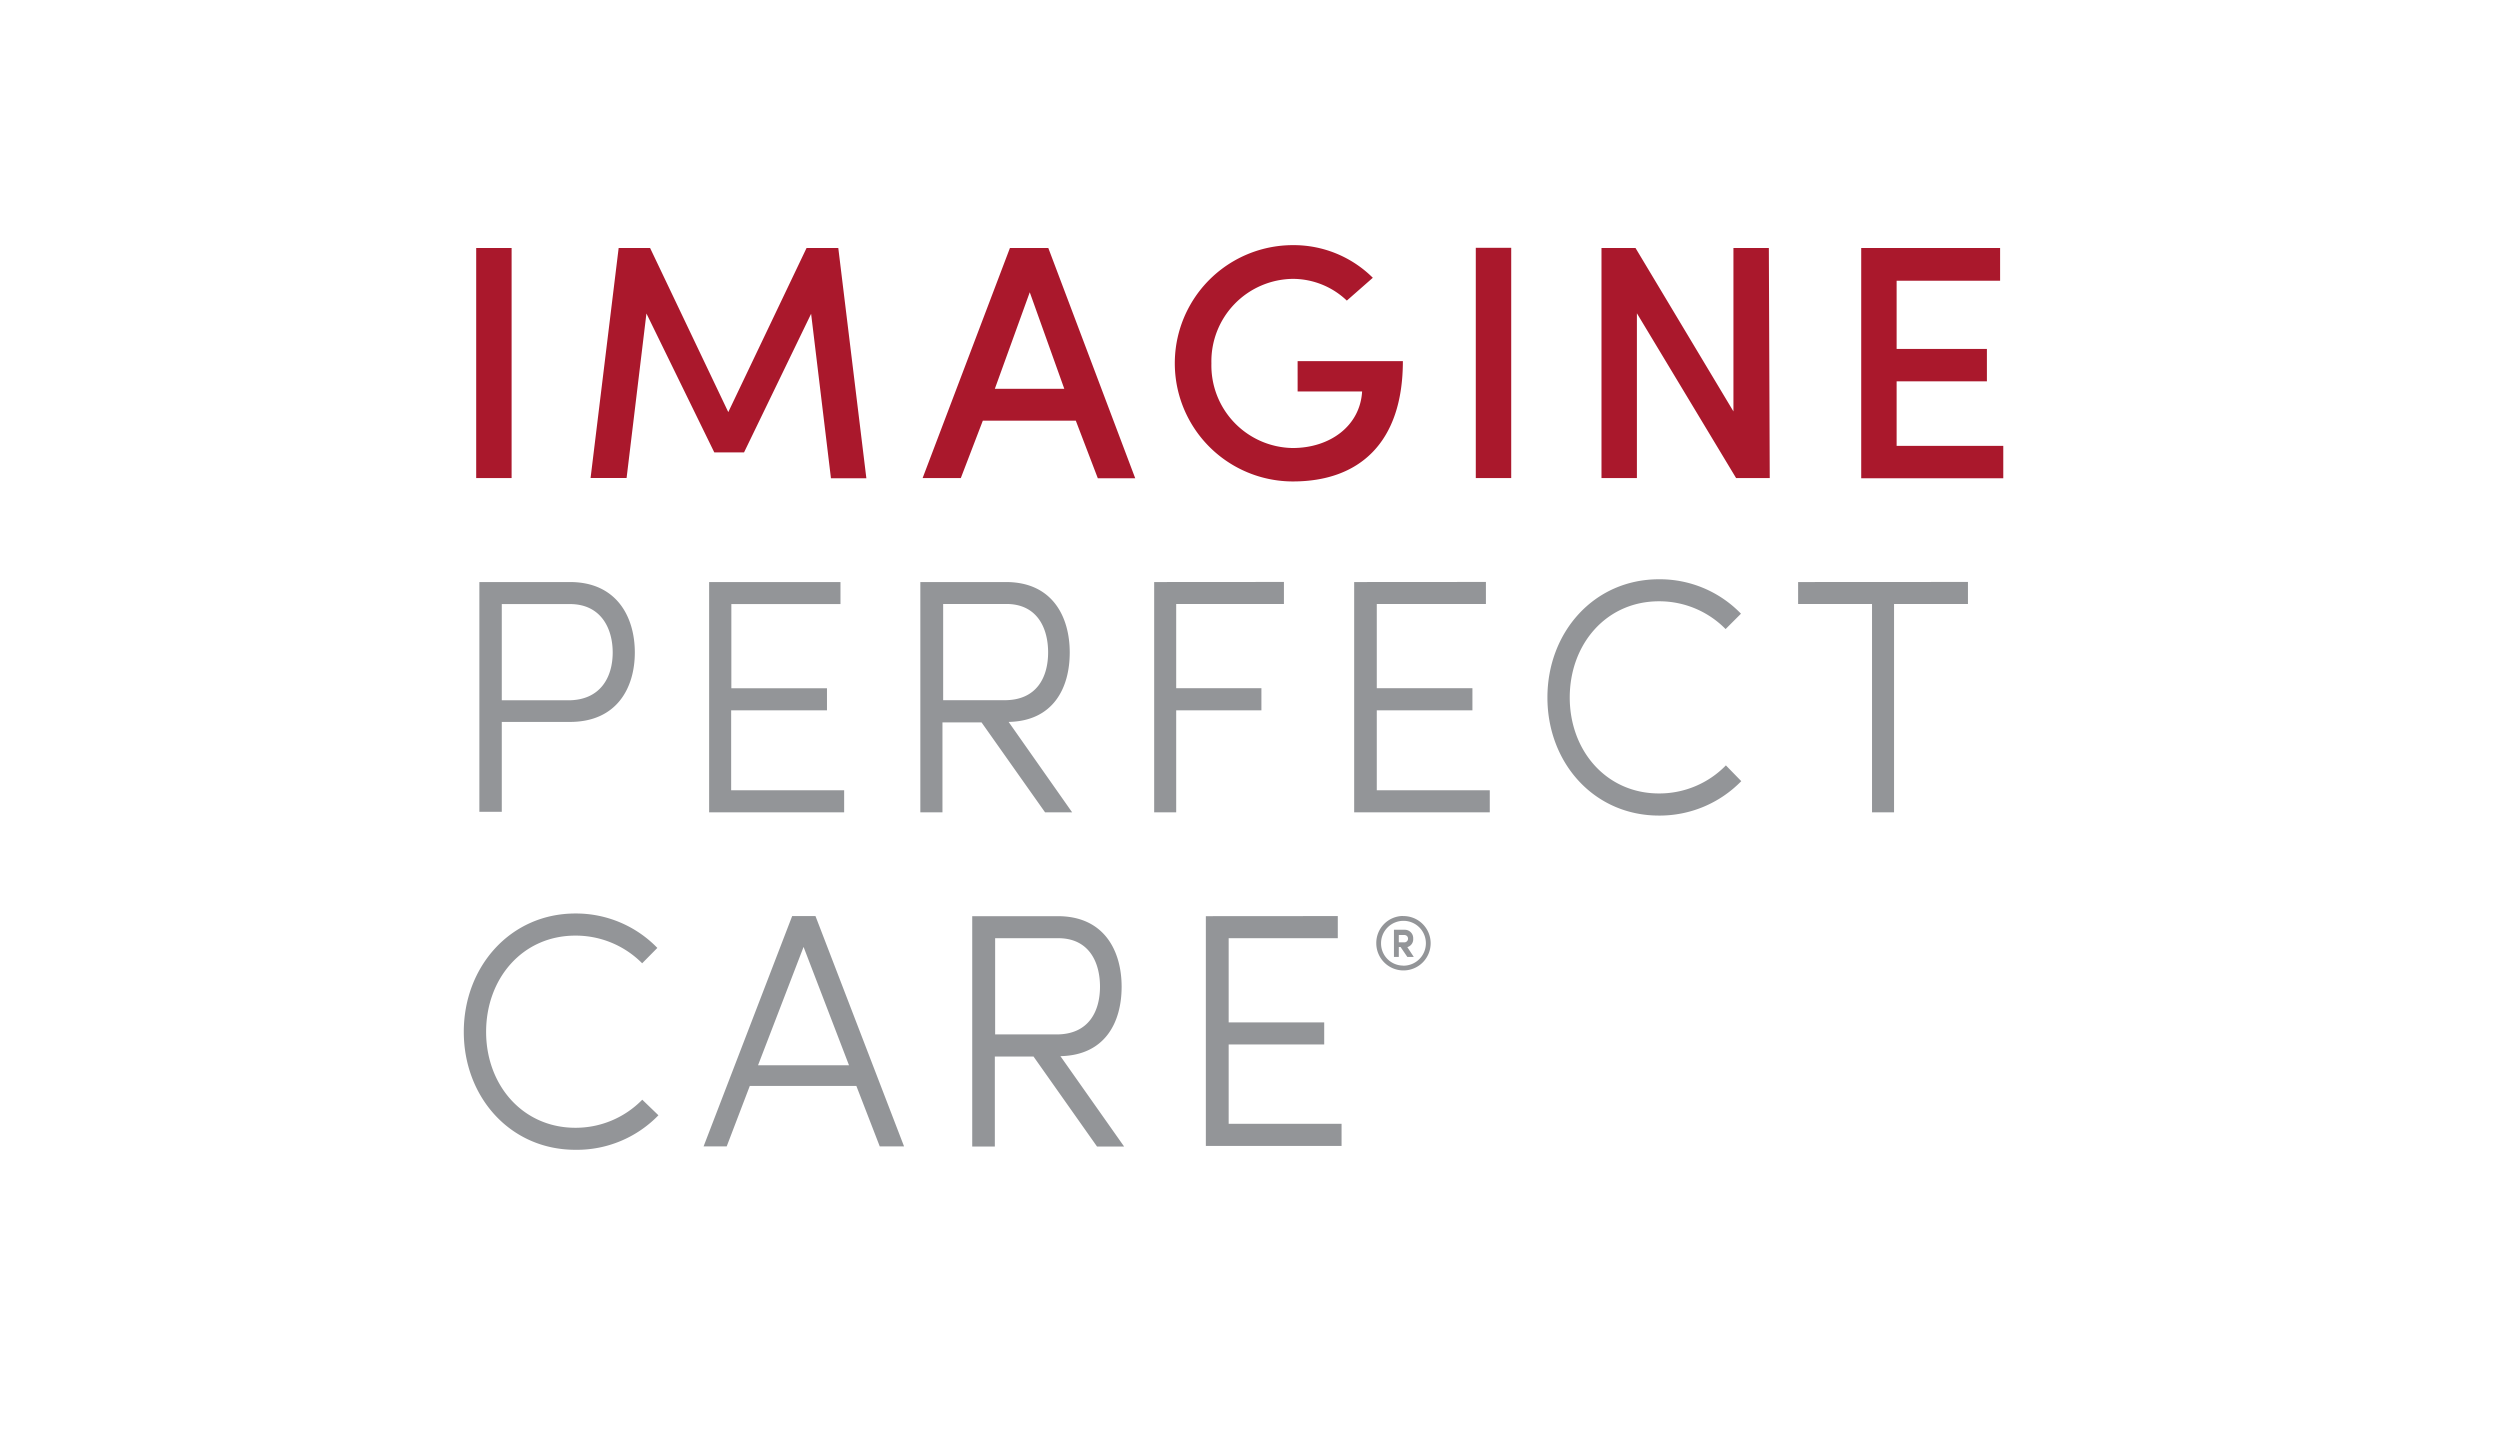 <svg xmlns="http://www.w3.org/2000/svg" viewBox="0 0 252 144">
  <defs>
    <style>
      .cls-1 {
        fill: #aa182c;
      }

      .cls-2 {
        fill: #939598;
      }
    </style>
  </defs>
  <title>ipc-3-compact</title>
  <g id="_3-line-compact" data-name="3-line-compact">
    <path id="imagine" class="cls-1" d="M48,25h3.57V48.19H48ZM81.3,25h3.2l2.83,23.21H83.76l-2-16.58L75,45.6h-3l-6.84-14-2,16.58H59.53L62.36,25h3.17l7.88,16.54ZM108.44,42.4H99.07l-2.22,5.79H93L101.8,25h3.87l8.76,23.21h-3.77Zm-8.16-3.21h7l-3.48-9.73Zm35.48-8.89a7.9,7.9,0,0,0-5.46-2.19,8.31,8.31,0,0,0-8.19,8.52,8.32,8.32,0,0,0,8.19,8.53c3.77,0,6.8-2.23,7-5.7h-6.5V36.4h10.61c0,8.29-4.45,12.13-11.08,12.13a11.91,11.91,0,0,1,0-23.82A11.32,11.32,0,0,1,138.38,28Zm13-5.32h3.57V48.19h-3.57Zm29.63,23.21H175l-10-16.61V48.19h-3.57V25h3.43l9.87,16.47V25h3.57ZM187.61,25h14v3.3H191.18v6.87h9.1v3.27h-9.1v6.5h10.75v3.27H187.61Z"/>
    <path id="perfect-care" class="cls-2" d="M57.45,58.67c4.72,0,6.54,3.53,6.54,7.1s-1.82,7-6.54,7H50.58v9.06H48.32V58.67Zm-6.87,2.22v9.7h6.7c3.27,0,4.48-2.36,4.48-4.82s-1.21-4.88-4.31-4.88Zm34.14-2.22v2.22h-11v8.49h9.64V71.6H73.7v8.06H85.09v2.22H71.48V58.67Zm23.35,23.21h-2.73l-6.4-9.06H95v9.06H92.77V58.67h8.63c4.71,0,6.43,3.53,6.43,7.1s-1.65,6.91-6.16,7Zm-13-21v9.7h6.2c3.27,0,4.38-2.36,4.38-4.82s-1.11-4.88-4.21-4.88Zm34.35-2.22v2.22H118.56v8.49h8.59V71.6h-8.59V81.88h-2.22V58.67Zm20.36,0v2.22h-11v8.49h9.64V71.6h-9.64v8.06h11.39v2.22H136.5V58.67Zm25.74,20.08a11.49,11.49,0,0,1-8.29,3.47c-6.57,0-11.25-5.33-11.25-11.9s4.68-11.92,11.25-11.92a11.38,11.38,0,0,1,8.26,3.47l-1.55,1.55a9.38,9.38,0,0,0-6.71-2.8c-5.35,0-9,4.35-9,9.7s3.68,9.67,9,9.67a9.36,9.36,0,0,0,6.74-2.83Zm22.85-20.08v2.22h-7.45v21h-2.22v-21h-7.45V58.67Zm-132,53.76A11.45,11.45,0,0,1,58,115.9c-6.57,0-11.25-5.32-11.25-11.89S51.45,92.08,58,92.08a11.42,11.42,0,0,1,8.26,3.47L64.73,97.1A9.43,9.43,0,0,0,58,94.31c-5.35,0-9,4.34-9,9.7s3.68,9.67,9,9.67a9.38,9.38,0,0,0,6.74-2.83Zm4.55,3.14,8.93-23.22h2.35l8.93,23.22H88.68l-2.36-6.1H75.58l-2.33,6.1ZM81,95.45l-4.59,11.93h9.17Zm32.31,20.12h-2.73l-6.4-9.07h-3.9v9.07H98V92.35h8.62c4.72,0,6.44,3.54,6.44,7.11s-1.65,6.91-6.17,7Zm-13-21v9.7h6.19c3.27,0,4.38-2.36,4.38-4.82s-1.11-4.88-4.21-4.88Zm34.54-2.23v2.23h-11v8.49h9.63v2.22h-9.63v8h11.38v2.23H121.55V92.35Zm6.59,0a2.74,2.74,0,1,1-2.71,2.74A2.72,2.72,0,0,1,141.38,92.33Zm0,5a2.26,2.26,0,1,0-2.23-2.26A2.23,2.23,0,0,0,141.38,97.33Zm.42-1.87a.82.82,0,0,0,.59-.85.85.85,0,0,0-.88-.9h-1.06v2.74H141v-1h.18l.68,1h.65Zm-.29-1.22a.36.36,0,0,1,.36.37.37.37,0,0,1-.38.37H141v-.74Z"/>
  </g>
</svg>
